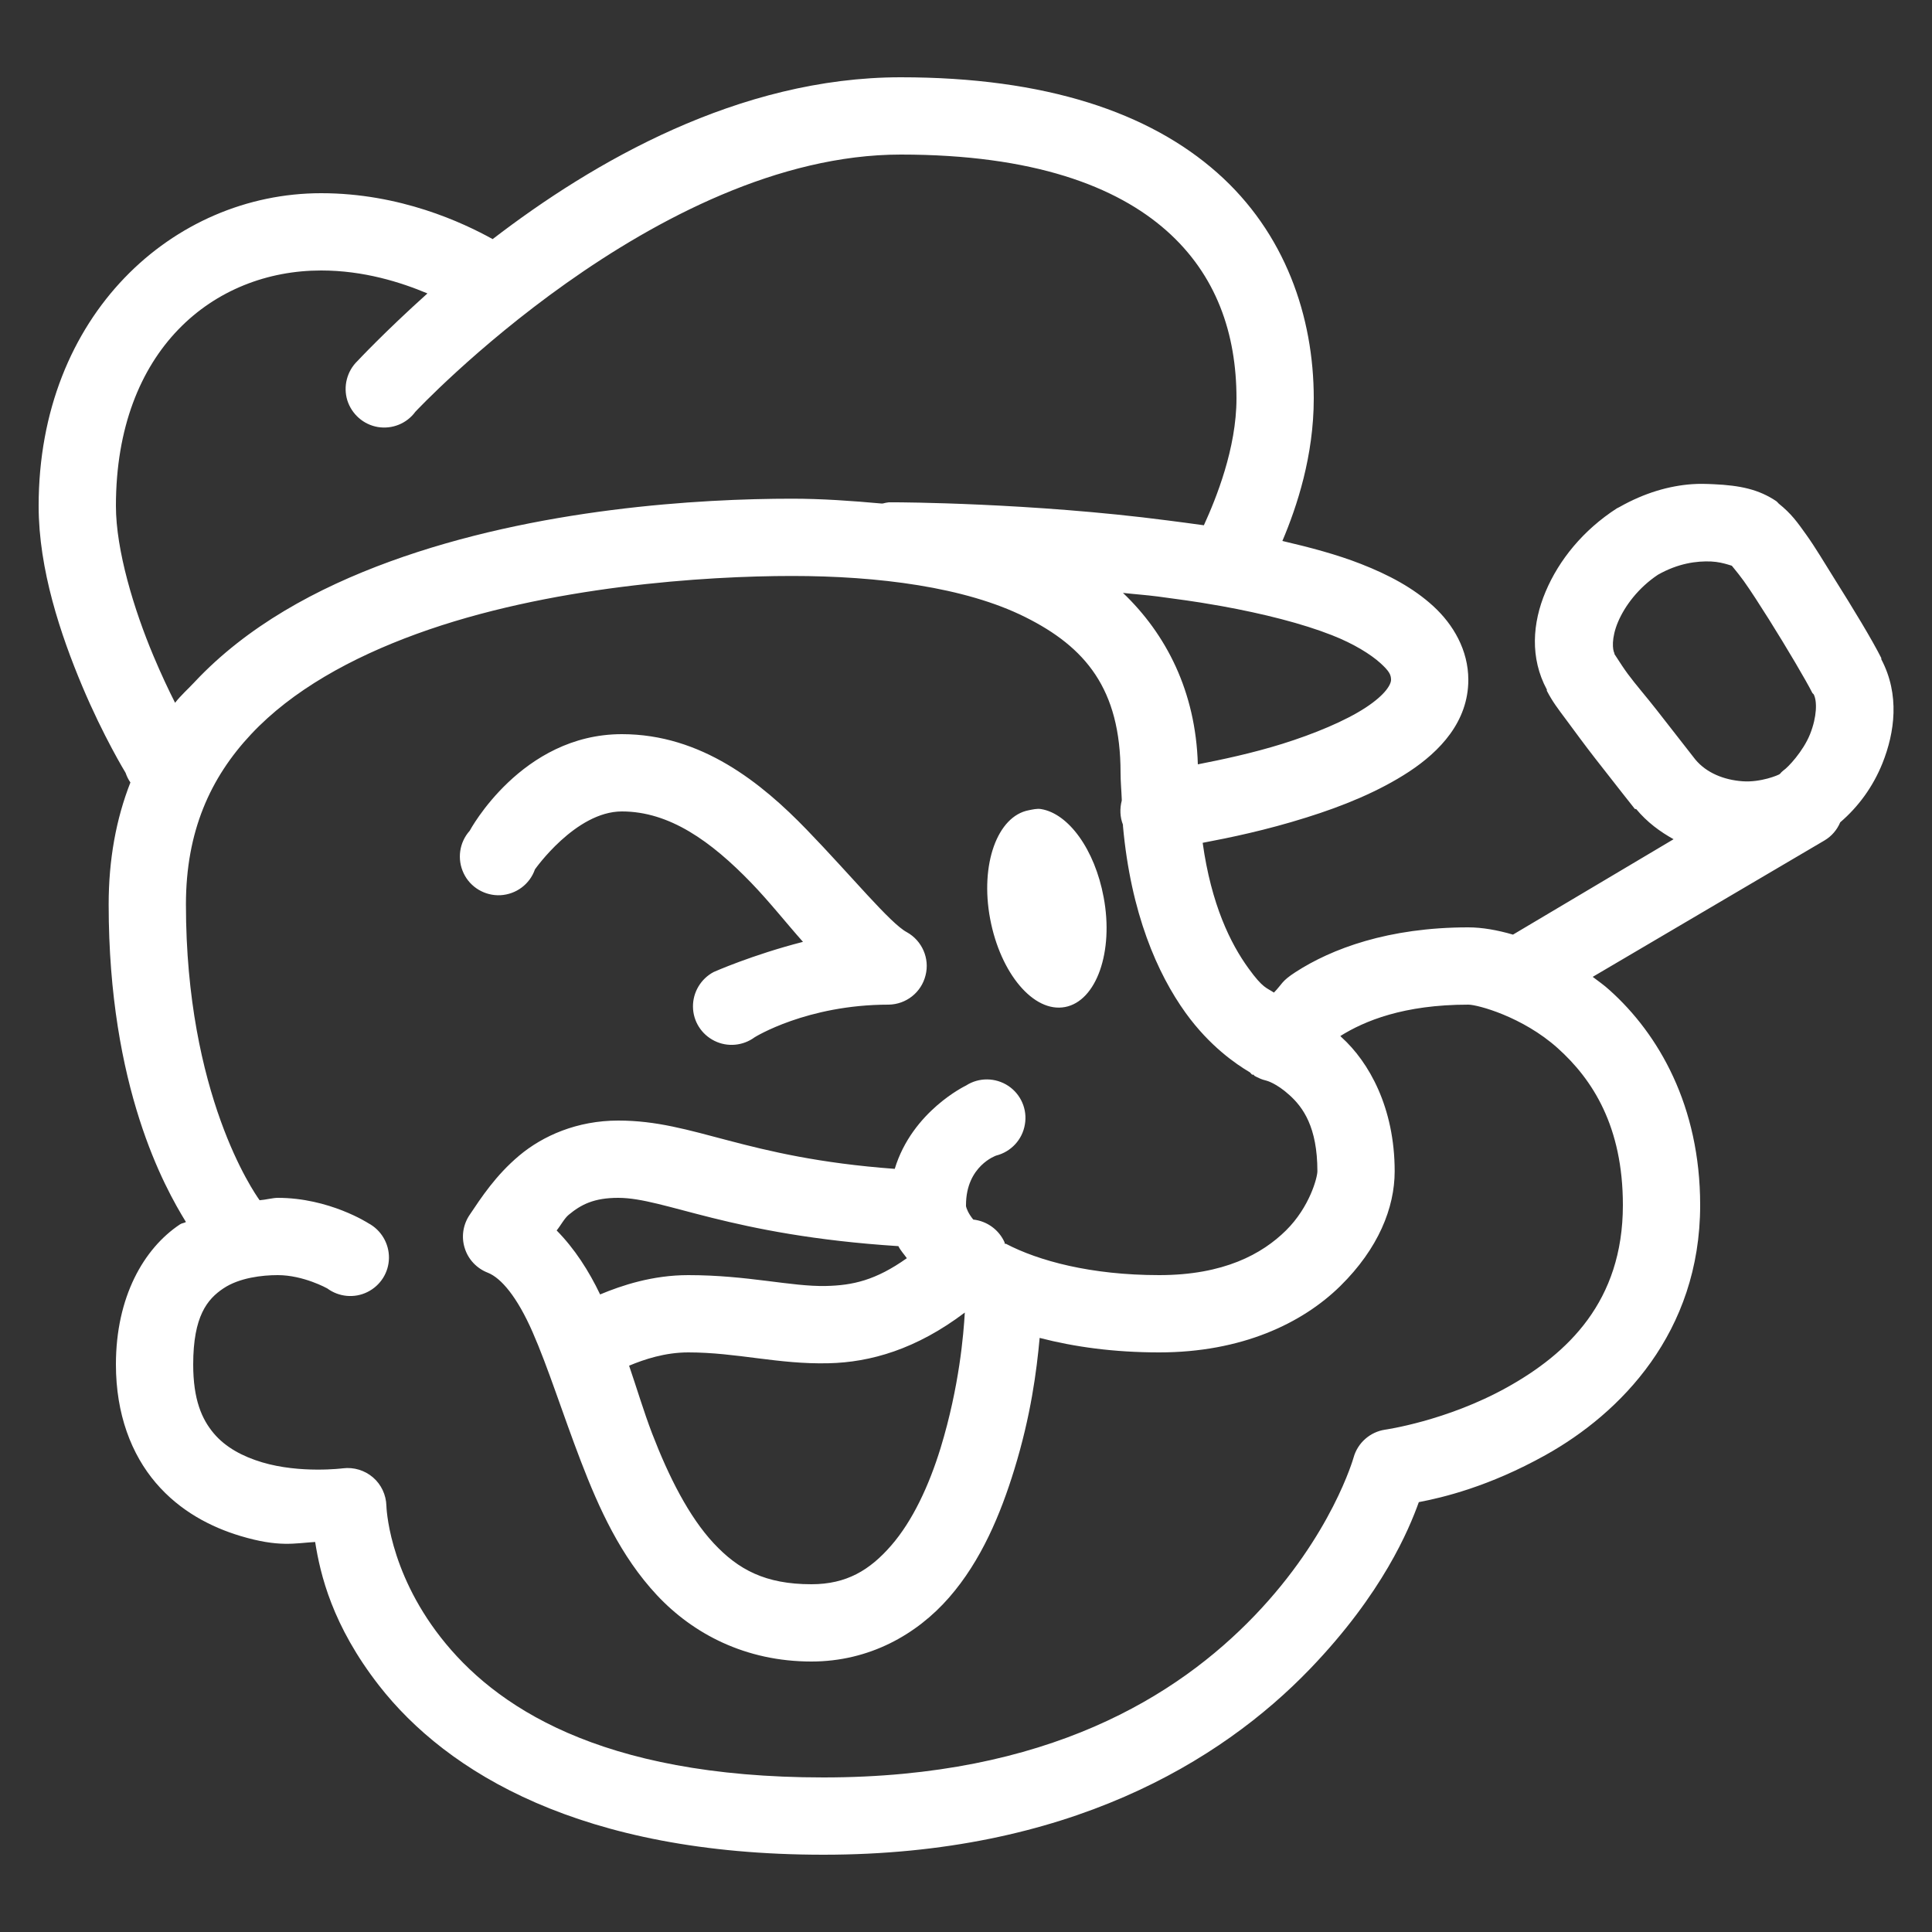 <svg fill="#ffffff" xmlns="http://www.w3.org/2000/svg"  viewBox="0 0 50 50" width="50px" height="50px"><rect x="0" y="0" width="50" height="50" fill="#333333" stroke="none"/><path d="M 23.312 2 C 19.117 2 15.344 4.195 12.75 6.188 C 11.98 5.762 10.359 5 8.312 5 C 4.488 5 1 8.148 1 13.094 C 1 14.742 1.574 16.438 2.125 17.75 C 2.676 19.062 3.25 20 3.25 20 C 3.281 20.09 3.32 20.172 3.375 20.25 C 3.004 21.195 2.812 22.25 2.812 23.406 C 2.812 28.152 4.266 30.738 4.812 31.625 C 4.762 31.656 4.707 31.652 4.656 31.688 C 3.719 32.312 3 33.566 3 35.312 C 3 36.602 3.402 37.637 4.031 38.375 C 4.66 39.113 5.465 39.523 6.219 39.75 C 7.223 40.051 7.625 39.938 8.156 39.906 C 8.289 40.742 8.594 42.062 9.812 43.625 C 11.566 45.871 15.043 48 21.312 48 C 27.609 48 31.582 45.605 33.906 43.188 C 35.789 41.23 36.469 39.57 36.719 38.875 C 37.328 38.758 38.523 38.48 40 37.656 C 41.934 36.578 44 34.488 44 31.188 C 44 28.621 42.926 26.762 41.656 25.625 C 41.512 25.492 41.367 25.395 41.219 25.281 L 47.219 21.75 C 47.402 21.641 47.543 21.477 47.625 21.281 C 48.094 20.879 48.473 20.363 48.719 19.75 C 49.035 18.957 49.172 17.98 48.688 17.062 C 48.684 17.059 48.691 17.035 48.688 17.031 C 48.449 16.555 47.965 15.758 47.469 14.969 C 47.219 14.57 46.984 14.172 46.75 13.844 C 46.516 13.516 46.363 13.297 46.031 13.031 C 46.012 13.008 45.992 12.988 45.969 12.969 C 45.52 12.668 45.043 12.562 44.344 12.531 C 44.168 12.523 43.973 12.516 43.781 12.531 C 43.203 12.574 42.566 12.75 41.906 13.125 C 41.887 13.133 41.863 13.145 41.844 13.156 C 40.973 13.719 40.348 14.488 40 15.312 C 39.656 16.125 39.594 17.031 40.031 17.844 C 40.039 17.848 40.027 17.867 40.031 17.875 C 40.184 18.168 40.316 18.336 40.531 18.625 C 40.754 18.926 41.016 19.285 41.281 19.625 C 41.812 20.309 42.312 20.938 42.312 20.938 C 42.324 20.938 42.332 20.938 42.344 20.938 C 42.629 21.281 42.961 21.523 43.312 21.719 L 39.156 24.188 C 38.754 24.07 38.355 24 38 24 C 35.926 24 34.461 24.555 33.531 25.156 C 33.156 25.398 33.191 25.461 32.969 25.688 C 32.777 25.559 32.688 25.582 32.312 25.062 C 31.844 24.418 31.348 23.41 31.125 21.812 C 31.824 21.68 32.758 21.488 33.812 21.156 C 34.738 20.867 35.68 20.488 36.469 19.969 C 37.258 19.449 38 18.68 38 17.594 C 38 16.824 37.609 16.16 37.094 15.688 C 36.578 15.215 35.938 14.875 35.219 14.594 C 34.602 14.352 33.91 14.168 33.188 14 C 33.566 13.109 34 11.797 34 10.312 C 34 8.191 33.258 6.023 31.5 4.469 C 29.742 2.914 27.074 2 23.312 2 Z M 23.312 4 C 26.75 4 28.895 4.824 30.188 5.969 C 31.48 7.113 32 8.633 32 10.312 C 32 11.605 31.469 12.91 31.156 13.594 C 30.84 13.547 30.535 13.512 30.219 13.469 C 26.684 13.008 23.188 13 23.188 13 C 23.156 13 23.125 13 23.094 13 C 23.062 13 23.031 13 23 13 C 22.945 13.008 22.895 13.016 22.844 13.031 C 22.832 13.031 22.824 13.031 22.812 13.031 C 22.043 12.961 21.262 12.906 20.5 12.906 C 18.129 12.906 13.891 13.148 10.094 14.531 C 8.195 15.223 6.387 16.207 5.031 17.656 C 4.867 17.832 4.68 17.996 4.531 18.188 C 4.359 17.848 4.176 17.461 3.969 16.969 C 3.469 15.781 3 14.242 3 13.094 C 3 9.039 5.539 7 8.312 7 C 9.414 7 10.375 7.305 11.062 7.594 C 9.953 8.59 9.25 9.344 9.25 9.344 C 8.98 9.605 8.879 10 8.988 10.359 C 9.102 10.719 9.406 10.988 9.777 11.051 C 10.152 11.113 10.527 10.961 10.75 10.656 C 10.75 10.656 16.98 4 23.312 4 Z M 44.281 14.531 C 44.637 14.547 44.902 14.691 44.812 14.625 C 44.781 14.605 44.941 14.777 45.125 15.031 C 45.324 15.309 45.543 15.656 45.781 16.031 C 46.254 16.785 46.742 17.613 46.906 17.938 C 46.918 17.949 46.926 17.957 46.938 17.969 C 47.031 18.145 47.023 18.551 46.844 19 C 46.664 19.449 46.266 19.867 46.156 19.938 C 46.121 19.965 46.09 19.996 46.062 20.031 C 46.031 20.059 45.566 20.254 45.094 20.219 C 44.621 20.184 44.168 20.008 43.875 19.656 C 43.859 19.637 43.387 19.031 42.875 18.375 C 42.613 18.039 42.332 17.719 42.125 17.438 C 41.918 17.156 41.719 16.812 41.781 16.938 C 41.781 16.926 41.781 16.918 41.781 16.906 C 41.734 16.824 41.695 16.52 41.875 16.094 C 42.051 15.68 42.402 15.211 42.906 14.875 C 43.43 14.578 43.906 14.516 44.281 14.531 Z M 20.5 14.906 C 22.719 14.906 24.973 15.191 26.531 15.969 C 28.09 16.746 29 17.828 29 20 C 29 20.238 29.023 20.461 29.031 20.688 C 29.031 20.699 29.031 20.707 29.031 20.719 C 28.977 20.926 28.984 21.145 29.062 21.344 C 29.062 21.355 29.062 21.363 29.062 21.375 C 29.266 23.637 29.953 25.199 30.688 26.219 C 31.309 27.078 31.988 27.539 32.344 27.75 C 32.363 27.762 32.387 27.801 32.406 27.812 C 32.418 27.812 32.426 27.812 32.438 27.812 C 32.457 27.824 32.453 27.836 32.469 27.844 C 32.508 27.867 32.551 27.887 32.594 27.906 C 32.652 27.934 32.719 27.953 32.781 27.969 C 32.781 27.969 33.031 28.031 33.375 28.344 C 33.719 28.656 34.094 29.164 34.094 30.312 C 34.094 30.469 33.898 31.234 33.281 31.844 C 32.664 32.453 31.672 33 30 33 C 28.23 33 26.871 32.629 26.031 32.188 C 26.023 32.184 26.008 32.191 26 32.188 C 26 32.176 26 32.168 26 32.156 C 25.855 31.828 25.547 31.602 25.188 31.562 C 25.059 31.406 25.012 31.273 25 31.219 C 25 31.207 25 31.199 25 31.188 C 25 30.172 25.781 29.906 25.781 29.906 C 26.164 29.809 26.457 29.496 26.523 29.105 C 26.594 28.715 26.422 28.32 26.094 28.102 C 25.762 27.883 25.332 27.879 25 28.094 C 25 28.094 23.609 28.754 23.156 30.25 C 19.238 29.961 17.984 29 16 29 C 14.934 29 14.047 29.395 13.438 29.906 C 12.828 30.418 12.453 30.996 12.156 31.438 C 11.984 31.691 11.934 32.008 12.027 32.301 C 12.117 32.594 12.34 32.828 12.625 32.938 C 12.969 33.074 13.383 33.562 13.781 34.469 C 14.18 35.375 14.562 36.59 15.031 37.812 C 15.5 39.035 16.062 40.277 17 41.281 C 17.938 42.285 19.297 43 21 43 C 22.496 43 23.727 42.301 24.562 41.344 C 25.398 40.387 25.898 39.176 26.25 38.031 C 26.68 36.633 26.828 35.48 26.906 34.625 C 27.809 34.859 28.828 35 30 35 C 32.129 35 33.703 34.25 34.688 33.281 C 35.672 32.312 36.094 31.258 36.094 30.312 C 36.094 28.664 35.426 27.484 34.719 26.844 C 34.707 26.832 34.699 26.824 34.688 26.812 C 35.312 26.422 36.324 26 38 26 C 38.238 26 39.406 26.312 40.312 27.125 C 41.219 27.938 42 29.156 42 31.188 C 42 33.684 40.566 35.035 39 35.906 C 37.434 36.777 35.844 37 35.844 37 C 35.457 37.059 35.137 37.34 35.031 37.719 C 35.031 37.719 34.469 39.73 32.469 41.812 C 30.469 43.895 27.113 46 21.312 46 C 15.484 46 12.777 44.129 11.406 42.375 C 10.035 40.621 10 38.969 10 38.969 C 9.992 38.688 9.867 38.418 9.652 38.234 C 9.438 38.051 9.156 37.965 8.875 38 C 8.875 38 7.773 38.141 6.781 37.844 C 6.285 37.695 5.84 37.461 5.531 37.094 C 5.223 36.727 5 36.223 5 35.312 C 5 34.059 5.367 33.621 5.781 33.344 C 6.195 33.066 6.789 33 7.188 33 C 7.855 33 8.469 33.344 8.469 33.344 C 8.77 33.566 9.172 33.605 9.508 33.438 C 9.848 33.27 10.062 32.93 10.066 32.555 C 10.07 32.18 9.863 31.832 9.531 31.656 C 9.531 31.656 8.52 31 7.188 31 C 7.062 31 6.875 31.051 6.719 31.062 C 6.57 30.855 4.812 28.328 4.812 23.406 C 4.812 21.52 5.441 20.129 6.5 19 C 7.559 17.871 9.078 17.027 10.781 16.406 C 14.188 15.164 18.273 14.906 20.5 14.906 Z M 29.062 15.344 C 29.371 15.379 29.66 15.398 29.969 15.438 C 30.465 15.504 30.957 15.57 31.438 15.656 C 31.5 15.668 31.562 15.676 31.625 15.688 C 32.699 15.883 33.703 16.137 34.469 16.438 C 35.047 16.664 35.48 16.941 35.719 17.156 C 35.957 17.371 36 17.465 36 17.594 C 36 17.707 35.867 17.969 35.344 18.312 C 34.82 18.656 34.012 18.992 33.188 19.25 C 32.398 19.496 31.617 19.66 31 19.781 C 30.945 17.895 30.18 16.41 29.062 15.344 Z M 16.094 19 C 13.492 19 12.156 21.5 12.156 21.5 C 11.887 21.801 11.824 22.234 12 22.602 C 12.172 22.965 12.551 23.188 12.953 23.168 C 13.359 23.145 13.711 22.883 13.844 22.5 C 13.844 22.5 14.895 21 16.094 21 C 17.328 21 18.402 21.773 19.438 22.844 C 19.91 23.332 20.34 23.879 20.781 24.375 C 19.457 24.715 18.469 25.156 18.469 25.156 C 18.137 25.332 17.93 25.68 17.934 26.055 C 17.938 26.43 18.152 26.77 18.492 26.938 C 18.828 27.105 19.23 27.066 19.531 26.844 C 19.531 26.844 20.879 26 23 26 C 23.453 25.992 23.844 25.684 23.953 25.242 C 24.066 24.805 23.863 24.344 23.469 24.125 C 23.039 23.898 22.039 22.672 20.875 21.469 C 19.711 20.266 18.156 19 16.094 19 Z M 26.938 20.938 C 26.836 20.922 26.727 20.949 26.625 20.969 C 25.812 21.121 25.359 22.371 25.625 23.781 C 25.891 25.191 26.75 26.215 27.562 26.062 C 28.375 25.91 28.828 24.629 28.562 23.219 C 28.332 21.984 27.652 21.051 26.938 20.938 Z M 16 31 C 17.203 31 18.875 31.969 23.25 32.25 C 23.305 32.363 23.395 32.457 23.469 32.562 C 22.66 33.137 22.062 33.266 21.375 33.281 C 20.473 33.301 19.355 33 17.812 33 C 16.887 33 16.09 33.266 15.531 33.5 C 15.238 32.887 14.871 32.316 14.406 31.844 C 14.512 31.715 14.605 31.531 14.719 31.438 C 15.035 31.176 15.367 31 16 31 Z M 24.969 33.969 C 24.938 34.52 24.828 35.883 24.344 37.469 C 24.043 38.449 23.617 39.363 23.062 40 C 22.508 40.637 21.906 41 21 41 C 19.805 41 19.105 40.621 18.469 39.938 C 17.832 39.254 17.309 38.223 16.875 37.094 C 16.66 36.531 16.48 35.926 16.281 35.344 C 16.672 35.18 17.211 35 17.812 35 C 19.07 35 20.141 35.312 21.438 35.281 C 22.527 35.258 23.715 34.918 24.969 33.969 Z"/></svg>